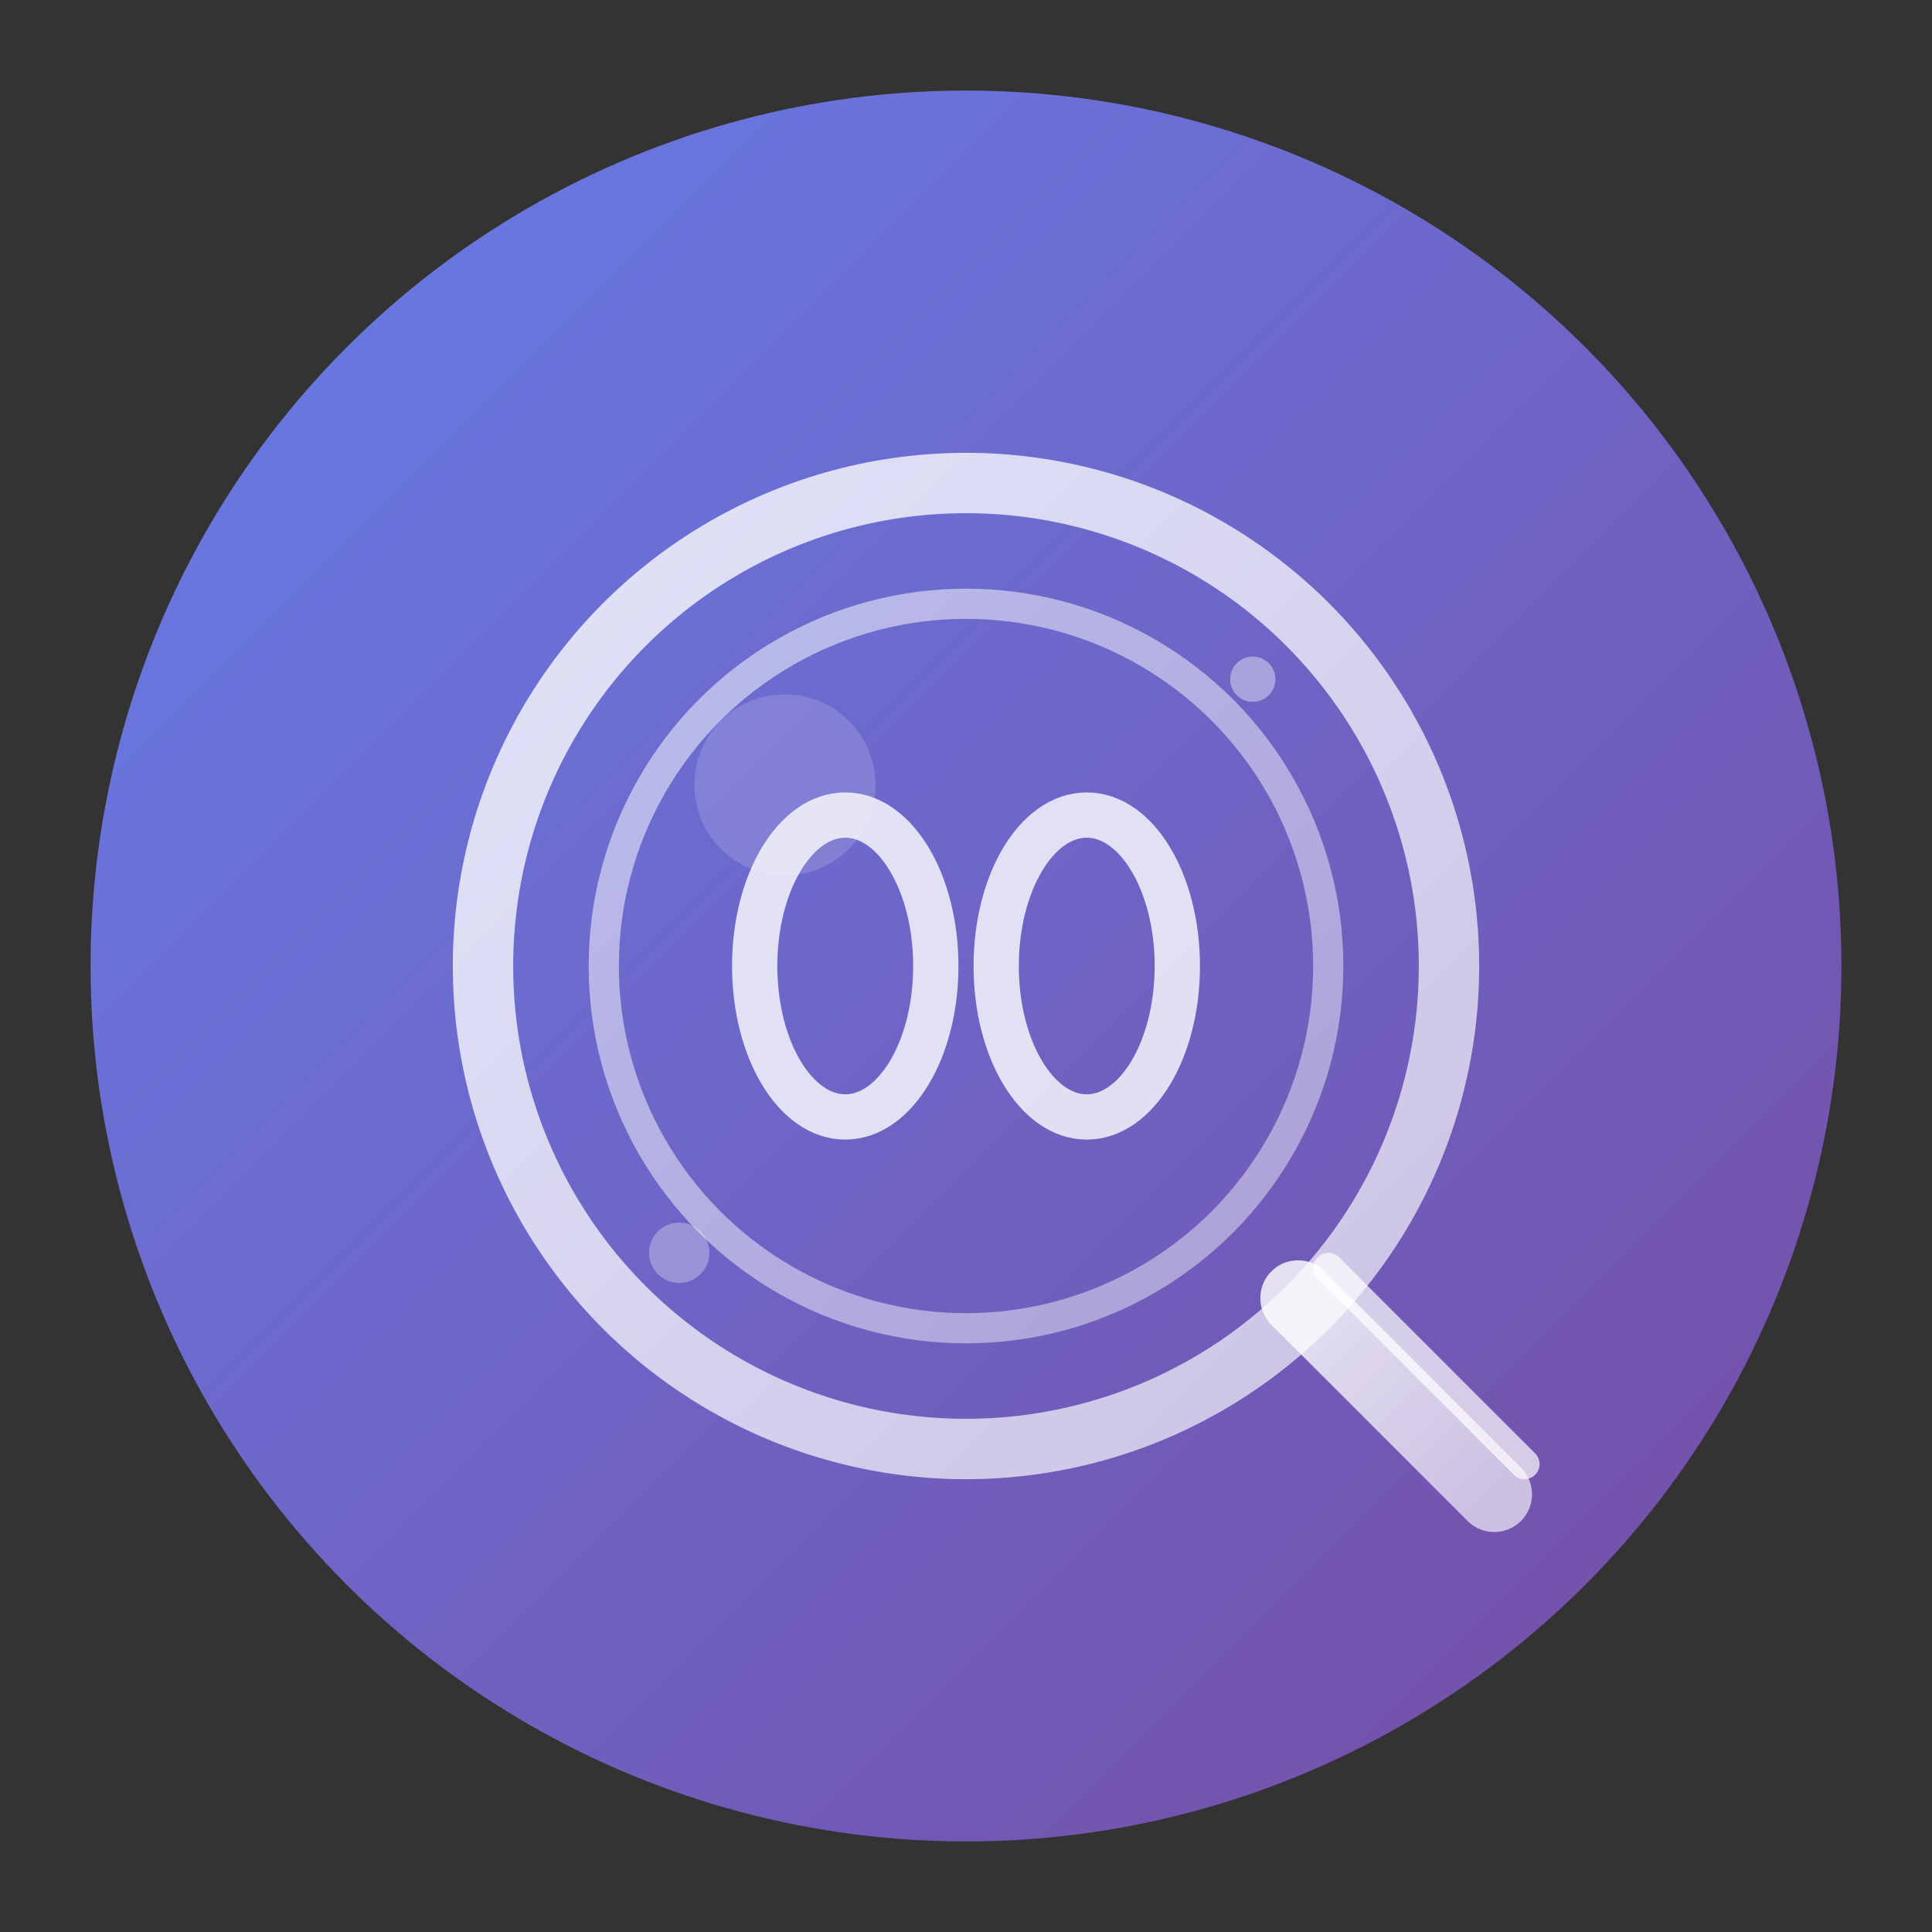 <svg width="128" height="128" viewBox="0 0 128 128" xmlns="http://www.w3.org/2000/svg">
  <rect x="0" y="0" width="128" height="128" fill="#333333" stroke="none"/>
  <defs>
    <linearGradient id="bg-gradient" x1="0%" y1="0%" x2="100%" y2="100%">
      <stop offset="0%" style="stop-color:#667eea;stop-opacity:1" />
      <stop offset="100%" style="stop-color:#764ba2;stop-opacity:1" />
    </linearGradient>
    <linearGradient id="lens-gradient" x1="0%" y1="0%" x2="100%" y2="100%">
      <stop offset="0%" style="stop-color:#ffffff;stop-opacity:0.9" />
      <stop offset="100%" style="stop-color:#ffffff;stop-opacity:0.7" />
    </linearGradient>
  </defs>
  
  <!-- Background circle with subtle shadow -->
  <circle cx="64" cy="64" r="58" fill="url(#bg-gradient)" stroke="none"/>
  
  <!-- Main lens circle -->
  <circle cx="64" cy="64" r="32" fill="none" stroke="url(#lens-gradient)" stroke-width="4" opacity="0.9"/>
  
  <!-- Inner lens circle for depth -->
  <circle cx="64" cy="64" r="24" fill="none" stroke="url(#lens-gradient)" stroke-width="2" opacity="0.6"/>
  
  <!-- Link symbol - simplified chain links -->
  <g transform="translate(64, 64)" opacity="0.8">
    <!-- First link -->
    <ellipse cx="-8" cy="0" rx="6" ry="10" fill="none" stroke="white" stroke-width="3" stroke-linecap="round"/>
    <!-- Second link -->
    <ellipse cx="8" cy="0" rx="6" ry="10" fill="none" stroke="white" stroke-width="3" stroke-linecap="round"/>
  </g>
  
  <!-- Lens handle -->
  <g transform="translate(64, 64)">
    <line x1="22" y1="22" x2="35" y2="35" stroke="url(#lens-gradient)" stroke-width="5" stroke-linecap="round" opacity="0.9"/>
    <line x1="24" y1="20" x2="37" y2="33" stroke="white" stroke-width="2" stroke-linecap="round" opacity="0.7"/>
  </g>
  
  <!-- Subtle highlight for depth -->
  <circle cx="52" cy="52" r="6" fill="white" opacity="0.15"/>
  
  <!-- Small accent dots for modern touch -->
  <circle cx="45" cy="83" r="2" fill="white" opacity="0.3"/>
  <circle cx="83" cy="45" r="1.5" fill="white" opacity="0.4"/>
</svg>